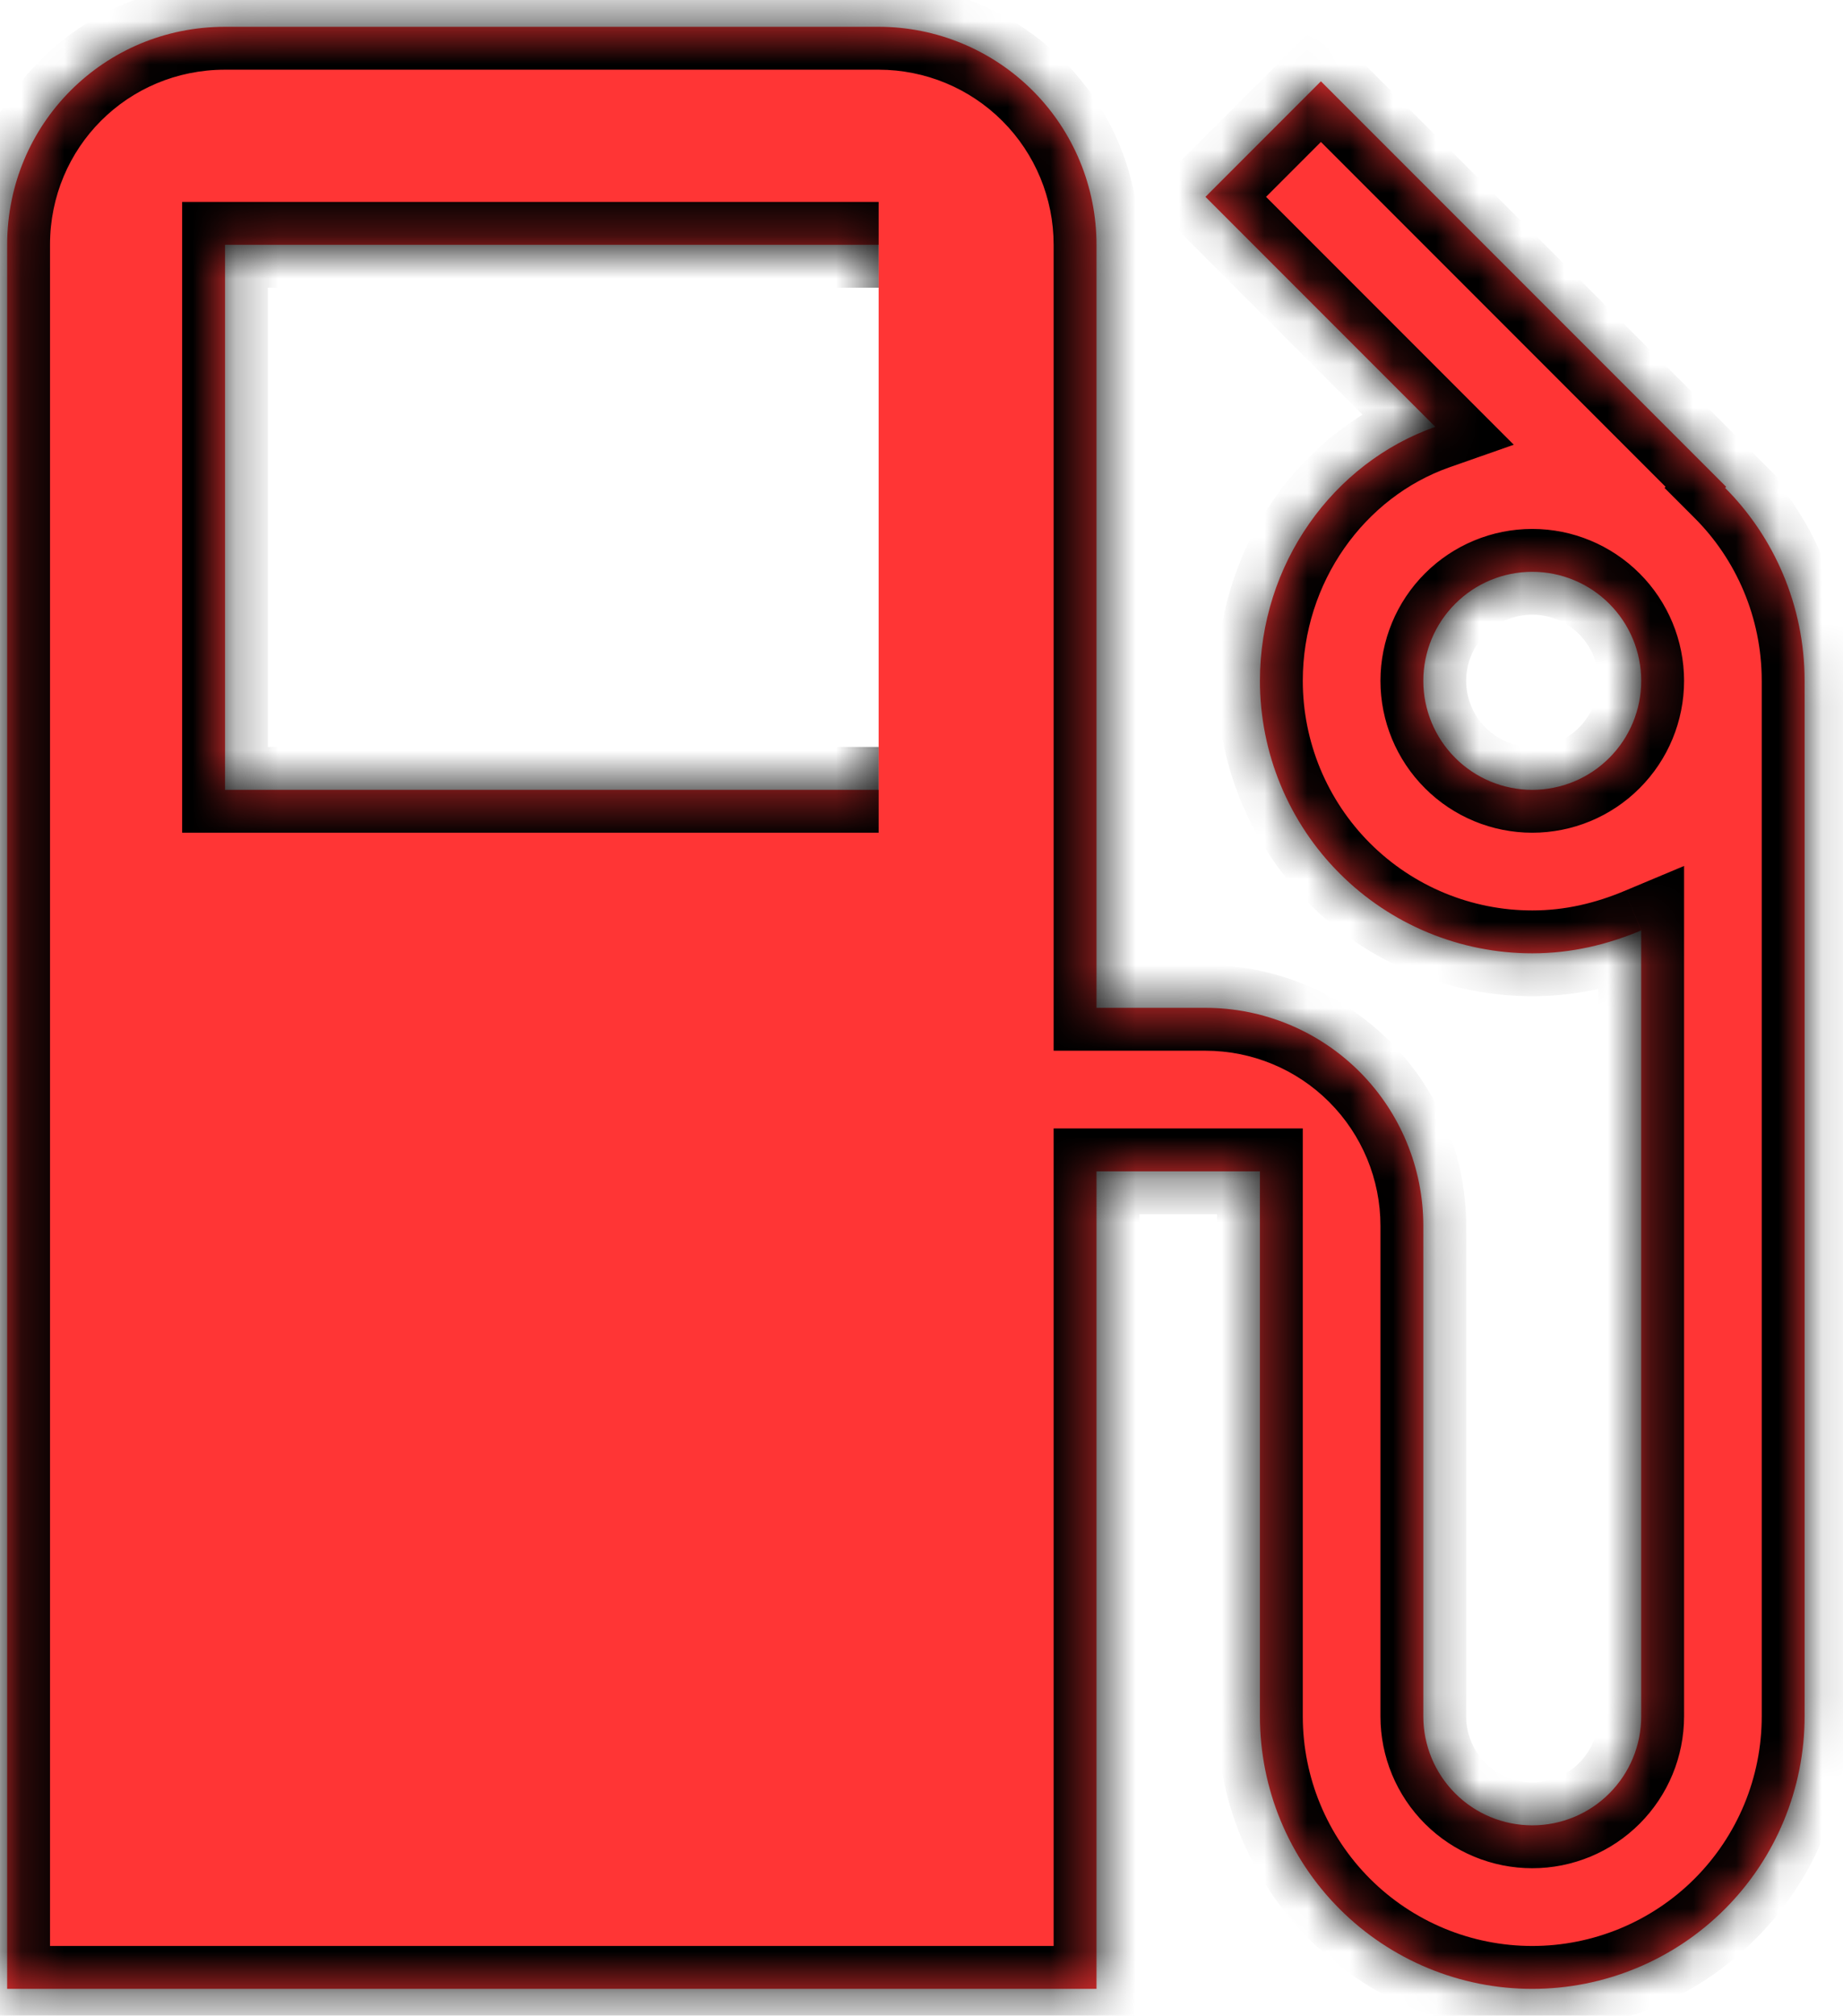 <svg width="43" height="47" viewBox="0 0 43 47" fill="none" xmlns="http://www.w3.org/2000/svg">
<mask id="path-1-inside-1_17_82" fill="white">
<path d="M35.75 18.417C35.076 18.417 34.429 18.149 33.953 17.672C33.476 17.196 33.208 16.549 33.208 15.875C33.208 15.201 33.476 14.554 33.953 14.078C34.429 13.601 35.076 13.333 35.75 13.333C36.424 13.333 37.071 13.601 37.547 14.078C38.024 14.554 38.292 15.201 38.292 15.875C38.292 16.549 38.024 17.196 37.547 17.672C37.071 18.149 36.424 18.417 35.75 18.417ZM20.5 18.417H5.25V5.708H20.5M40.249 11.376L40.274 11.351L30.819 1.896L28.125 4.59L33.488 9.953C31.099 10.792 29.396 13.155 29.396 15.875C29.396 16.709 29.56 17.536 29.88 18.307C30.199 19.078 30.667 19.778 31.257 20.368C32.449 21.56 34.065 22.229 35.75 22.229C36.665 22.229 37.504 22.026 38.292 21.695V40.021C38.292 40.695 38.024 41.341 37.547 41.818C37.071 42.295 36.424 42.562 35.75 42.562C35.076 42.562 34.429 42.295 33.953 41.818C33.476 41.341 33.208 40.695 33.208 40.021V28.583C33.208 27.235 32.673 25.942 31.72 24.989C30.766 24.036 29.473 23.5 28.125 23.5H25.583V5.708C25.583 4.36 25.048 3.067 24.095 2.114C23.141 1.161 21.848 0.625 20.5 0.625H5.25C2.429 0.625 0.167 2.887 0.167 5.708V46.375H25.583V27.312H29.396V40.021C29.396 41.706 30.065 43.322 31.257 44.514C32.449 45.706 34.065 46.375 35.75 46.375C36.584 46.375 37.411 46.211 38.182 45.891C38.953 45.572 39.653 45.104 40.243 44.514C40.833 43.924 41.301 43.223 41.62 42.453C41.94 41.681 42.104 40.855 42.104 40.021V15.875C42.104 14.121 41.392 12.52 40.249 11.376Z"/>
</mask>
<path d="M35.75 18.417C35.076 18.417 34.429 18.149 33.953 17.672C33.476 17.196 33.208 16.549 33.208 15.875C33.208 15.201 33.476 14.554 33.953 14.078C34.429 13.601 35.076 13.333 35.75 13.333C36.424 13.333 37.071 13.601 37.547 14.078C38.024 14.554 38.292 15.201 38.292 15.875C38.292 16.549 38.024 17.196 37.547 17.672C37.071 18.149 36.424 18.417 35.75 18.417ZM20.5 18.417H5.25V5.708H20.5M40.249 11.376L40.274 11.351L30.819 1.896L28.125 4.59L33.488 9.953C31.099 10.792 29.396 13.155 29.396 15.875C29.396 16.709 29.56 17.536 29.88 18.307C30.199 19.078 30.667 19.778 31.257 20.368C32.449 21.56 34.065 22.229 35.75 22.229C36.665 22.229 37.504 22.026 38.292 21.695V40.021C38.292 40.695 38.024 41.341 37.547 41.818C37.071 42.295 36.424 42.562 35.75 42.562C35.076 42.562 34.429 42.295 33.953 41.818C33.476 41.341 33.208 40.695 33.208 40.021V28.583C33.208 27.235 32.673 25.942 31.72 24.989C30.766 24.036 29.473 23.5 28.125 23.5H25.583V5.708C25.583 4.36 25.048 3.067 24.095 2.114C23.141 1.161 21.848 0.625 20.5 0.625H5.25C2.429 0.625 0.167 2.887 0.167 5.708V46.375H25.583V27.312H29.396V40.021C29.396 41.706 30.065 43.322 31.257 44.514C32.449 45.706 34.065 46.375 35.75 46.375C36.584 46.375 37.411 46.211 38.182 45.891C38.953 45.572 39.653 45.104 40.243 44.514C40.833 43.924 41.301 43.223 41.62 42.453C41.94 41.681 42.104 40.855 42.104 40.021V15.875C42.104 14.121 41.392 12.52 40.249 11.376Z" fill="#FF3535"/>
<path d="M35.75 13.333V14.333V13.333ZM5.25 18.417H4.25V19.417H5.25V18.417ZM5.25 5.708V4.708H4.25V5.708H5.25ZM40.249 11.376L39.542 10.669L38.835 11.376L39.542 12.083L40.249 11.376ZM40.274 11.351L40.981 12.058L41.688 11.351L40.981 10.644L40.274 11.351ZM30.819 1.896L31.526 1.189L30.819 0.482L30.112 1.189L30.819 1.896ZM28.125 4.59L27.418 3.883L26.711 4.59L27.418 5.297L28.125 4.59ZM33.488 9.953L33.819 10.896L35.319 10.37L34.195 9.246L33.488 9.953ZM35.75 22.229V21.229V22.229ZM38.292 21.695H39.292V20.192L37.905 20.773L38.292 21.695ZM25.583 23.5H24.583V24.5H25.583V23.5ZM20.5 0.625V-0.375V0.625ZM0.167 46.375H-0.833V47.375H0.167V46.375ZM25.583 46.375V47.375H26.583V46.375H25.583ZM25.583 27.312V26.312H24.583V27.312H25.583ZM29.396 27.312H30.396V26.312H29.396V27.312ZM35.75 46.375V45.375V46.375ZM35.75 17.417C35.341 17.417 34.949 17.254 34.66 16.965L33.246 18.379C33.91 19.044 34.811 19.417 35.75 19.417V17.417ZM34.66 16.965C34.371 16.676 34.208 16.284 34.208 15.875H32.208C32.208 16.814 32.581 17.715 33.246 18.379L34.66 16.965ZM34.208 15.875C34.208 15.466 34.371 15.074 34.66 14.785L33.246 13.371C32.581 14.035 32.208 14.936 32.208 15.875H34.208ZM34.66 14.785C34.949 14.496 35.341 14.333 35.75 14.333V12.333C34.811 12.333 33.91 12.707 33.246 13.371L34.66 14.785ZM35.75 14.333C36.159 14.333 36.551 14.496 36.84 14.785L38.254 13.371C37.59 12.707 36.689 12.333 35.75 12.333V14.333ZM36.84 14.785C37.129 15.074 37.292 15.466 37.292 15.875H39.292C39.292 14.936 38.919 14.035 38.254 13.371L36.84 14.785ZM37.292 15.875C37.292 16.284 37.129 16.676 36.84 16.965L38.254 18.379C38.919 17.715 39.292 16.814 39.292 15.875H37.292ZM36.84 16.965C36.551 17.254 36.159 17.417 35.75 17.417V19.417C36.689 19.417 37.59 19.044 38.254 18.379L36.84 16.965ZM20.5 17.417H5.25V19.417H20.5V17.417ZM6.25 18.417V5.708H4.25V18.417H6.25ZM5.25 6.708H20.5V4.708H5.25V6.708ZM40.956 12.083L40.981 12.058L39.567 10.644L39.542 10.669L40.956 12.083ZM40.981 10.644L31.526 1.189L30.112 2.603L39.567 12.058L40.981 10.644ZM30.112 1.189L27.418 3.883L28.832 5.297L31.526 2.603L30.112 1.189ZM27.418 5.297L32.781 10.66L34.195 9.246L28.832 3.883L27.418 5.297ZM33.157 9.009C30.357 9.992 28.396 12.741 28.396 15.875H30.396C30.396 13.57 31.84 11.591 33.819 10.896L33.157 9.009ZM28.396 15.875C28.396 16.841 28.586 17.797 28.956 18.689L30.803 17.924C30.534 17.274 30.396 16.578 30.396 15.875H28.396ZM28.956 18.689C29.325 19.582 29.867 20.392 30.55 21.075L31.964 19.661C31.467 19.164 31.073 18.573 30.803 17.924L28.956 18.689ZM30.55 21.075C31.929 22.454 33.8 23.229 35.75 23.229V21.229C34.33 21.229 32.968 20.665 31.964 19.661L30.55 21.075ZM35.75 23.229C36.819 23.229 37.789 22.991 38.678 22.618L37.905 20.773C37.218 21.061 36.511 21.229 35.75 21.229V23.229ZM37.292 21.695V40.021H39.292V21.695H37.292ZM37.292 40.021C37.292 40.43 37.129 40.822 36.84 41.111L38.254 42.525C38.919 41.861 39.292 40.96 39.292 40.021H37.292ZM36.84 41.111C36.551 41.4 36.159 41.562 35.75 41.562V43.562C36.689 43.562 37.59 43.189 38.254 42.525L36.84 41.111ZM35.75 41.562C35.341 41.562 34.949 41.4 34.66 41.111L33.246 42.525C33.91 43.189 34.811 43.562 35.75 43.562V41.562ZM34.66 41.111C34.371 40.822 34.208 40.43 34.208 40.021H32.208C32.208 40.96 32.581 41.861 33.246 42.525L34.66 41.111ZM34.208 40.021V28.583H32.208V40.021H34.208ZM34.208 28.583C34.208 26.97 33.567 25.423 32.427 24.282L31.012 25.696C31.778 26.462 32.208 27.5 32.208 28.583H34.208ZM32.427 24.282C31.286 23.141 29.738 22.5 28.125 22.5V24.5C29.208 24.5 30.247 24.93 31.012 25.696L32.427 24.282ZM28.125 22.5H25.583V24.5H28.125V22.5ZM26.583 23.5V5.708H24.583V23.5H26.583ZM26.583 5.708C26.583 4.095 25.942 2.548 24.802 1.407L23.387 2.821C24.153 3.587 24.583 4.625 24.583 5.708H26.583ZM24.802 1.407C23.661 0.266 22.113 -0.375 20.5 -0.375V1.625C21.583 1.625 22.622 2.055 23.387 2.821L24.802 1.407ZM20.5 -0.375H5.25V1.625H20.5V-0.375ZM5.25 -0.375C1.876 -0.375 -0.833 2.335 -0.833 5.708H1.167C1.167 3.439 2.981 1.625 5.25 1.625V-0.375ZM-0.833 5.708V46.375H1.167V5.708H-0.833ZM0.167 47.375H25.583V45.375H0.167V47.375ZM26.583 46.375V27.312H24.583V46.375H26.583ZM25.583 28.312H29.396V26.312H25.583V28.312ZM28.396 27.312V40.021H30.396V27.312H28.396ZM28.396 40.021C28.396 41.971 29.171 43.842 30.55 45.221L31.964 43.807C30.96 42.803 30.396 41.441 30.396 40.021H28.396ZM30.55 45.221C31.929 46.6 33.8 47.375 35.75 47.375V45.375C34.33 45.375 32.968 44.811 31.964 43.807L30.55 45.221ZM35.75 47.375C36.716 47.375 37.672 47.185 38.564 46.815L37.799 44.967C37.149 45.236 36.453 45.375 35.75 45.375V47.375ZM38.564 46.815C39.457 46.446 40.267 45.904 40.95 45.221L39.536 43.807C39.039 44.304 38.449 44.698 37.799 44.967L38.564 46.815ZM40.95 45.221C41.633 44.538 42.175 43.727 42.544 42.835L40.697 42.07C40.428 42.719 40.033 43.31 39.536 43.807L40.95 45.221ZM42.544 42.835C42.914 41.943 43.104 40.987 43.104 40.021H41.104C41.104 40.724 40.966 41.42 40.697 42.07L42.544 42.835ZM43.104 40.021V15.875H41.104V40.021H43.104ZM43.104 15.875C43.104 13.848 42.281 11.995 40.956 10.669L39.542 12.083C40.504 13.045 41.104 14.395 41.104 15.875H43.104Z" fill="black" mask="url(#path-1-inside-1_17_82)"/>
</svg>
